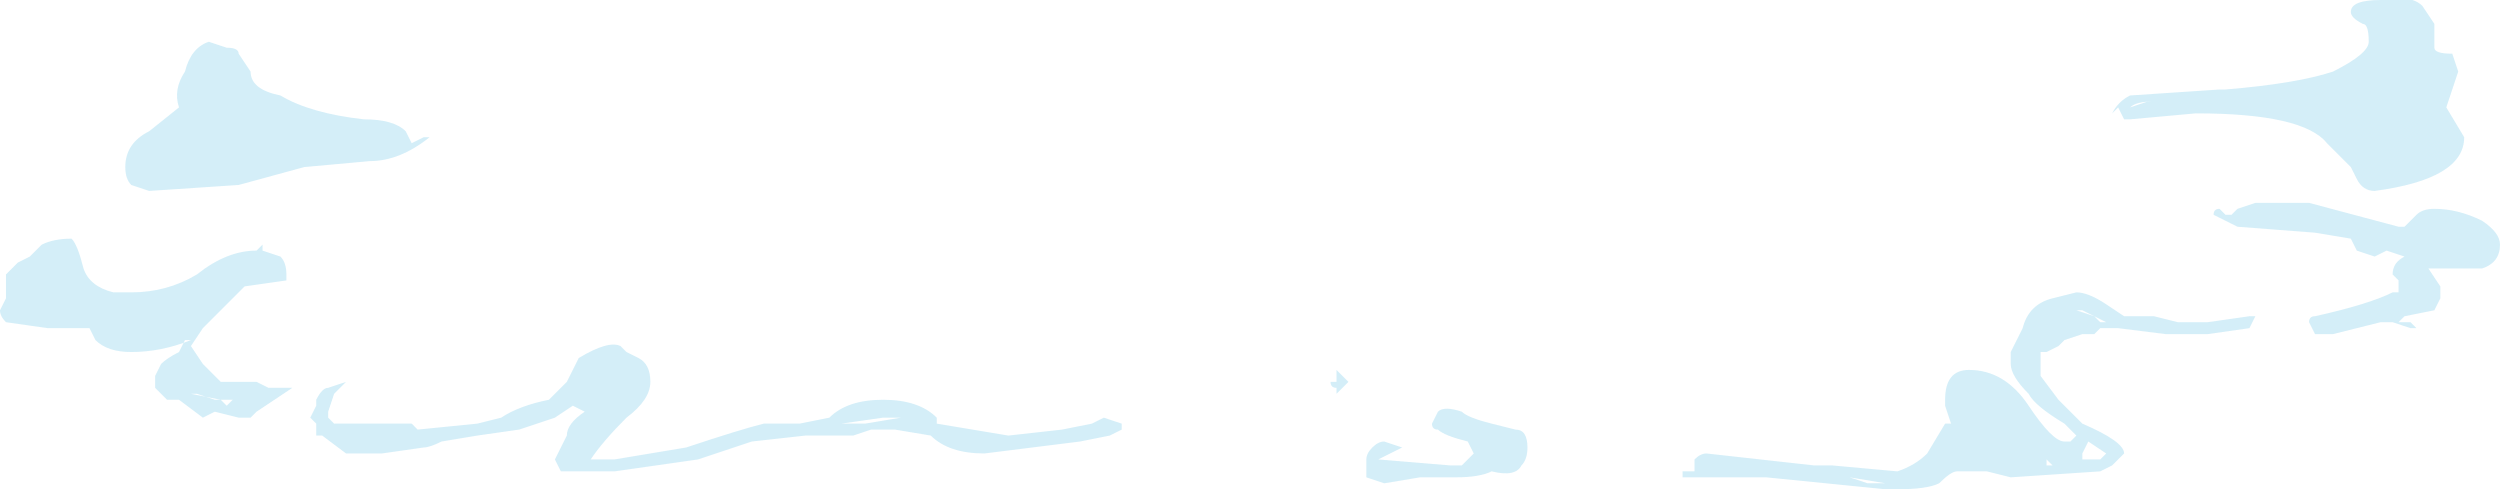 <?xml version="1.0" encoding="UTF-8" standalone="no"?>
<svg xmlns:ffdec="https://www.free-decompiler.com/flash" xmlns:xlink="http://www.w3.org/1999/xlink" ffdec:objectType="shape" height="4.1px" width="20.95px" xmlns="http://www.w3.org/2000/svg">
  <g transform="matrix(1.0, 0.0, 0.0, 1.0, 10.7, 0.8)">
    <path d="M7.95 -0.05 Q8.55 -0.1 8.85 -0.2 9.15 -0.35 9.15 -0.45 9.15 -0.6 9.1 -0.6 9.0 -0.65 9.0 -0.7 9.0 -0.8 9.25 -0.8 9.5 -0.85 9.6 -0.75 L9.7 -0.6 9.7 -0.5 Q9.7 -0.45 9.7 -0.4 9.7 -0.35 9.85 -0.35 L9.9 -0.2 9.8 0.1 9.95 0.35 Q9.95 0.7 9.2 0.8 9.1 0.8 9.05 0.7 L9.0 0.6 8.8 0.4 Q8.6 0.15 7.7 0.15 L7.15 0.2 7.1 0.2 7.05 0.1 7.0 0.15 Q7.05 0.05 7.15 0.0 L7.9 -0.05 7.95 -0.05 M8.7 1.15 L8.05 1.1 7.85 1.0 Q7.85 0.95 7.9 0.95 L7.95 1.0 8.0 1.0 8.05 0.95 8.2 0.9 8.65 0.9 9.4 1.1 9.45 1.1 Q9.5 1.05 9.55 1.0 9.6 0.95 9.7 0.95 9.9 0.95 10.1 1.05 10.25 1.15 10.25 1.25 10.25 1.4 10.1 1.45 L9.65 1.45 9.75 1.6 9.75 1.7 9.7 1.8 9.45 1.85 9.4 1.9 9.5 1.9 9.55 1.95 9.5 1.95 9.35 1.9 9.25 1.9 8.85 2.0 8.7 2.0 8.65 1.9 Q8.65 1.85 8.7 1.85 9.15 1.75 9.35 1.65 L9.4 1.65 9.4 1.55 9.35 1.5 Q9.35 1.4 9.45 1.35 L9.3 1.3 9.2 1.35 9.05 1.3 9.0 1.2 8.7 1.15 M7.35 0.05 Q7.2 0.05 7.15 0.1 L7.3 0.05 7.35 0.05 M6.7 1.65 Q6.8 1.65 6.95 1.75 L7.1 1.85 7.35 1.85 7.55 1.9 7.8 1.9 8.15 1.85 8.2 1.85 8.15 1.95 7.8 2.0 7.45 2.0 7.05 1.95 6.9 1.95 6.85 2.0 6.75 2.0 6.6 2.05 6.55 2.1 6.45 2.15 6.4 2.15 6.4 2.35 6.55 2.55 6.75 2.75 Q7.1 2.9 7.1 3.0 L7.0 3.1 6.9 3.15 6.15 3.2 5.95 3.15 5.7 3.15 Q5.65 3.15 5.55 3.25 5.45 3.3 5.2 3.3 L5.1 3.3 4.1 3.2 3.4 3.2 3.4 3.15 3.5 3.15 3.5 3.05 Q3.55 3.0 3.6 3.0 L4.5 3.1 4.65 3.1 5.2 3.15 Q5.35 3.1 5.45 3.0 L5.6 2.75 5.65 2.75 5.6 2.6 5.6 2.55 Q5.6 2.3 5.8 2.3 6.1 2.3 6.3 2.6 6.5 2.9 6.6 2.9 L6.65 2.9 6.7 2.85 6.6 2.75 Q6.35 2.6 6.3 2.5 6.15 2.35 6.15 2.25 L6.15 2.15 6.25 1.95 Q6.3 1.75 6.5 1.7 L6.7 1.65 M6.95 1.9 L6.75 1.8 6.7 1.8 6.85 1.85 6.9 1.9 6.95 1.9 M6.3 2.25 L6.3 2.25 M6.45 3.1 L6.5 3.1 6.45 3.05 6.45 3.1 M6.95 3.0 L6.8 2.9 6.75 3.0 6.75 3.05 6.9 3.05 6.95 3.0 M4.8 3.2 L5.1 3.25 4.95 3.25 4.8 3.2 M5.75 3.1 L5.75 3.1 M5.35 3.25 L5.35 3.25 M0.6 2.4 L0.5 2.5 0.5 2.45 Q0.45 2.45 0.45 2.4 L0.5 2.4 0.5 2.3 0.6 2.4 M1.3 2.75 L1.35 2.65 Q1.4 2.6 1.55 2.65 1.6 2.7 1.8 2.75 L2.0 2.8 Q2.1 2.8 2.1 2.95 2.1 3.05 2.05 3.1 2.0 3.2 1.8 3.15 1.7 3.2 1.5 3.2 L1.2 3.2 0.9 3.25 0.75 3.2 0.75 3.05 Q0.75 3.0 0.8 2.95 0.85 2.9 0.9 2.9 L1.05 2.95 0.85 3.05 1.45 3.1 1.55 3.1 1.65 3.0 1.6 2.9 Q1.4 2.85 1.35 2.8 1.3 2.8 1.3 2.75 M-8.95 -0.45 L-8.8 -0.4 Q-8.7 -0.4 -8.7 -0.35 L-8.6 -0.2 Q-8.6 -0.05 -8.35 0.0 -8.1 0.15 -7.65 0.2 -7.4 0.2 -7.3 0.3 L-7.25 0.4 -7.15 0.35 -7.1 0.35 Q-7.35 0.55 -7.6 0.55 L-8.15 0.6 -8.7 0.75 -9.45 0.8 -9.6 0.75 Q-9.65 0.7 -9.65 0.6 -9.65 0.4 -9.45 0.3 L-9.2 0.1 Q-9.25 -0.05 -9.15 -0.2 -9.1 -0.4 -8.95 -0.45 M-2.9 2.85 L-3.2 2.8 -3.4 2.8 -3.55 2.85 -3.95 2.85 -4.4 2.9 -4.85 3.05 -5.55 3.15 -6.0 3.15 -6.05 3.05 -5.95 2.85 Q-5.95 2.75 -5.8 2.65 L-5.9 2.6 -6.05 2.7 -6.35 2.8 -6.7 2.85 -7.0 2.9 Q-7.1 2.95 -7.15 2.95 L-7.5 3.0 -7.8 3.0 -8.0 2.85 -8.05 2.85 -8.05 2.75 -8.1 2.7 -8.05 2.6 -8.05 2.55 Q-8.0 2.45 -7.95 2.45 L-7.8 2.4 -7.9 2.5 -7.95 2.65 -7.95 2.7 -7.9 2.75 -7.25 2.75 -7.2 2.8 -6.7 2.75 -6.5 2.7 Q-6.35 2.6 -6.1 2.55 L-5.95 2.4 -5.85 2.2 Q-5.6 2.05 -5.5 2.1 L-5.45 2.15 -5.35 2.2 Q-5.25 2.25 -5.25 2.4 -5.25 2.55 -5.45 2.7 -5.65 2.9 -5.75 3.05 L-5.55 3.05 -4.95 2.95 Q-4.5 2.8 -4.3 2.75 L-4.0 2.75 -3.75 2.7 Q-3.6 2.55 -3.3 2.55 -3.0 2.55 -2.85 2.7 L-2.85 2.75 -2.25 2.85 -1.8 2.8 -1.55 2.75 -1.45 2.7 -1.3 2.75 -1.3 2.8 -1.4 2.85 -1.65 2.9 -2.45 3.0 Q-2.75 3.0 -2.9 2.85 M-3.65 2.75 L-3.45 2.75 -3.15 2.7 -3.3 2.7 -3.65 2.75 M-8.5 1.3 L-8.35 1.35 Q-8.3 1.4 -8.3 1.5 L-8.3 1.55 -8.65 1.6 -9.0 1.95 -9.1 2.1 -9.0 2.25 -8.85 2.4 -8.55 2.4 -8.45 2.45 -8.25 2.45 -8.55 2.65 -8.6 2.7 -8.7 2.7 -8.9 2.65 -9.0 2.7 -9.2 2.55 -9.3 2.55 -9.4 2.45 -9.4 2.35 -9.35 2.25 Q-9.3 2.2 -9.2 2.15 L-9.15 2.05 -9.1 2.05 Q-9.35 2.15 -9.6 2.15 -9.8 2.15 -9.9 2.05 L-9.95 1.95 -10.3 1.95 -10.65 1.9 Q-10.7 1.85 -10.7 1.8 L-10.65 1.7 -10.65 1.5 -10.55 1.4 -10.45 1.35 -10.35 1.25 Q-10.25 1.2 -10.1 1.2 -10.05 1.25 -10.0 1.45 -9.95 1.6 -9.75 1.65 L-9.6 1.65 Q-9.3 1.65 -9.05 1.5 -8.8 1.3 -8.55 1.3 L-8.5 1.25 -8.5 1.3 M-5.9 3.05 L-5.9 3.05 M-6.3 2.7 L-6.3 2.7 M-9.05 2.5 L-8.9 2.55 -8.85 2.55 -9.1 2.5 -9.05 2.5 M-8.8 2.6 L-8.75 2.55 -8.85 2.55 -8.8 2.6" fill="#c9e9f6" fill-opacity="0.8" fill-rule="evenodd" stroke="none"/>
  </g>
</svg>
